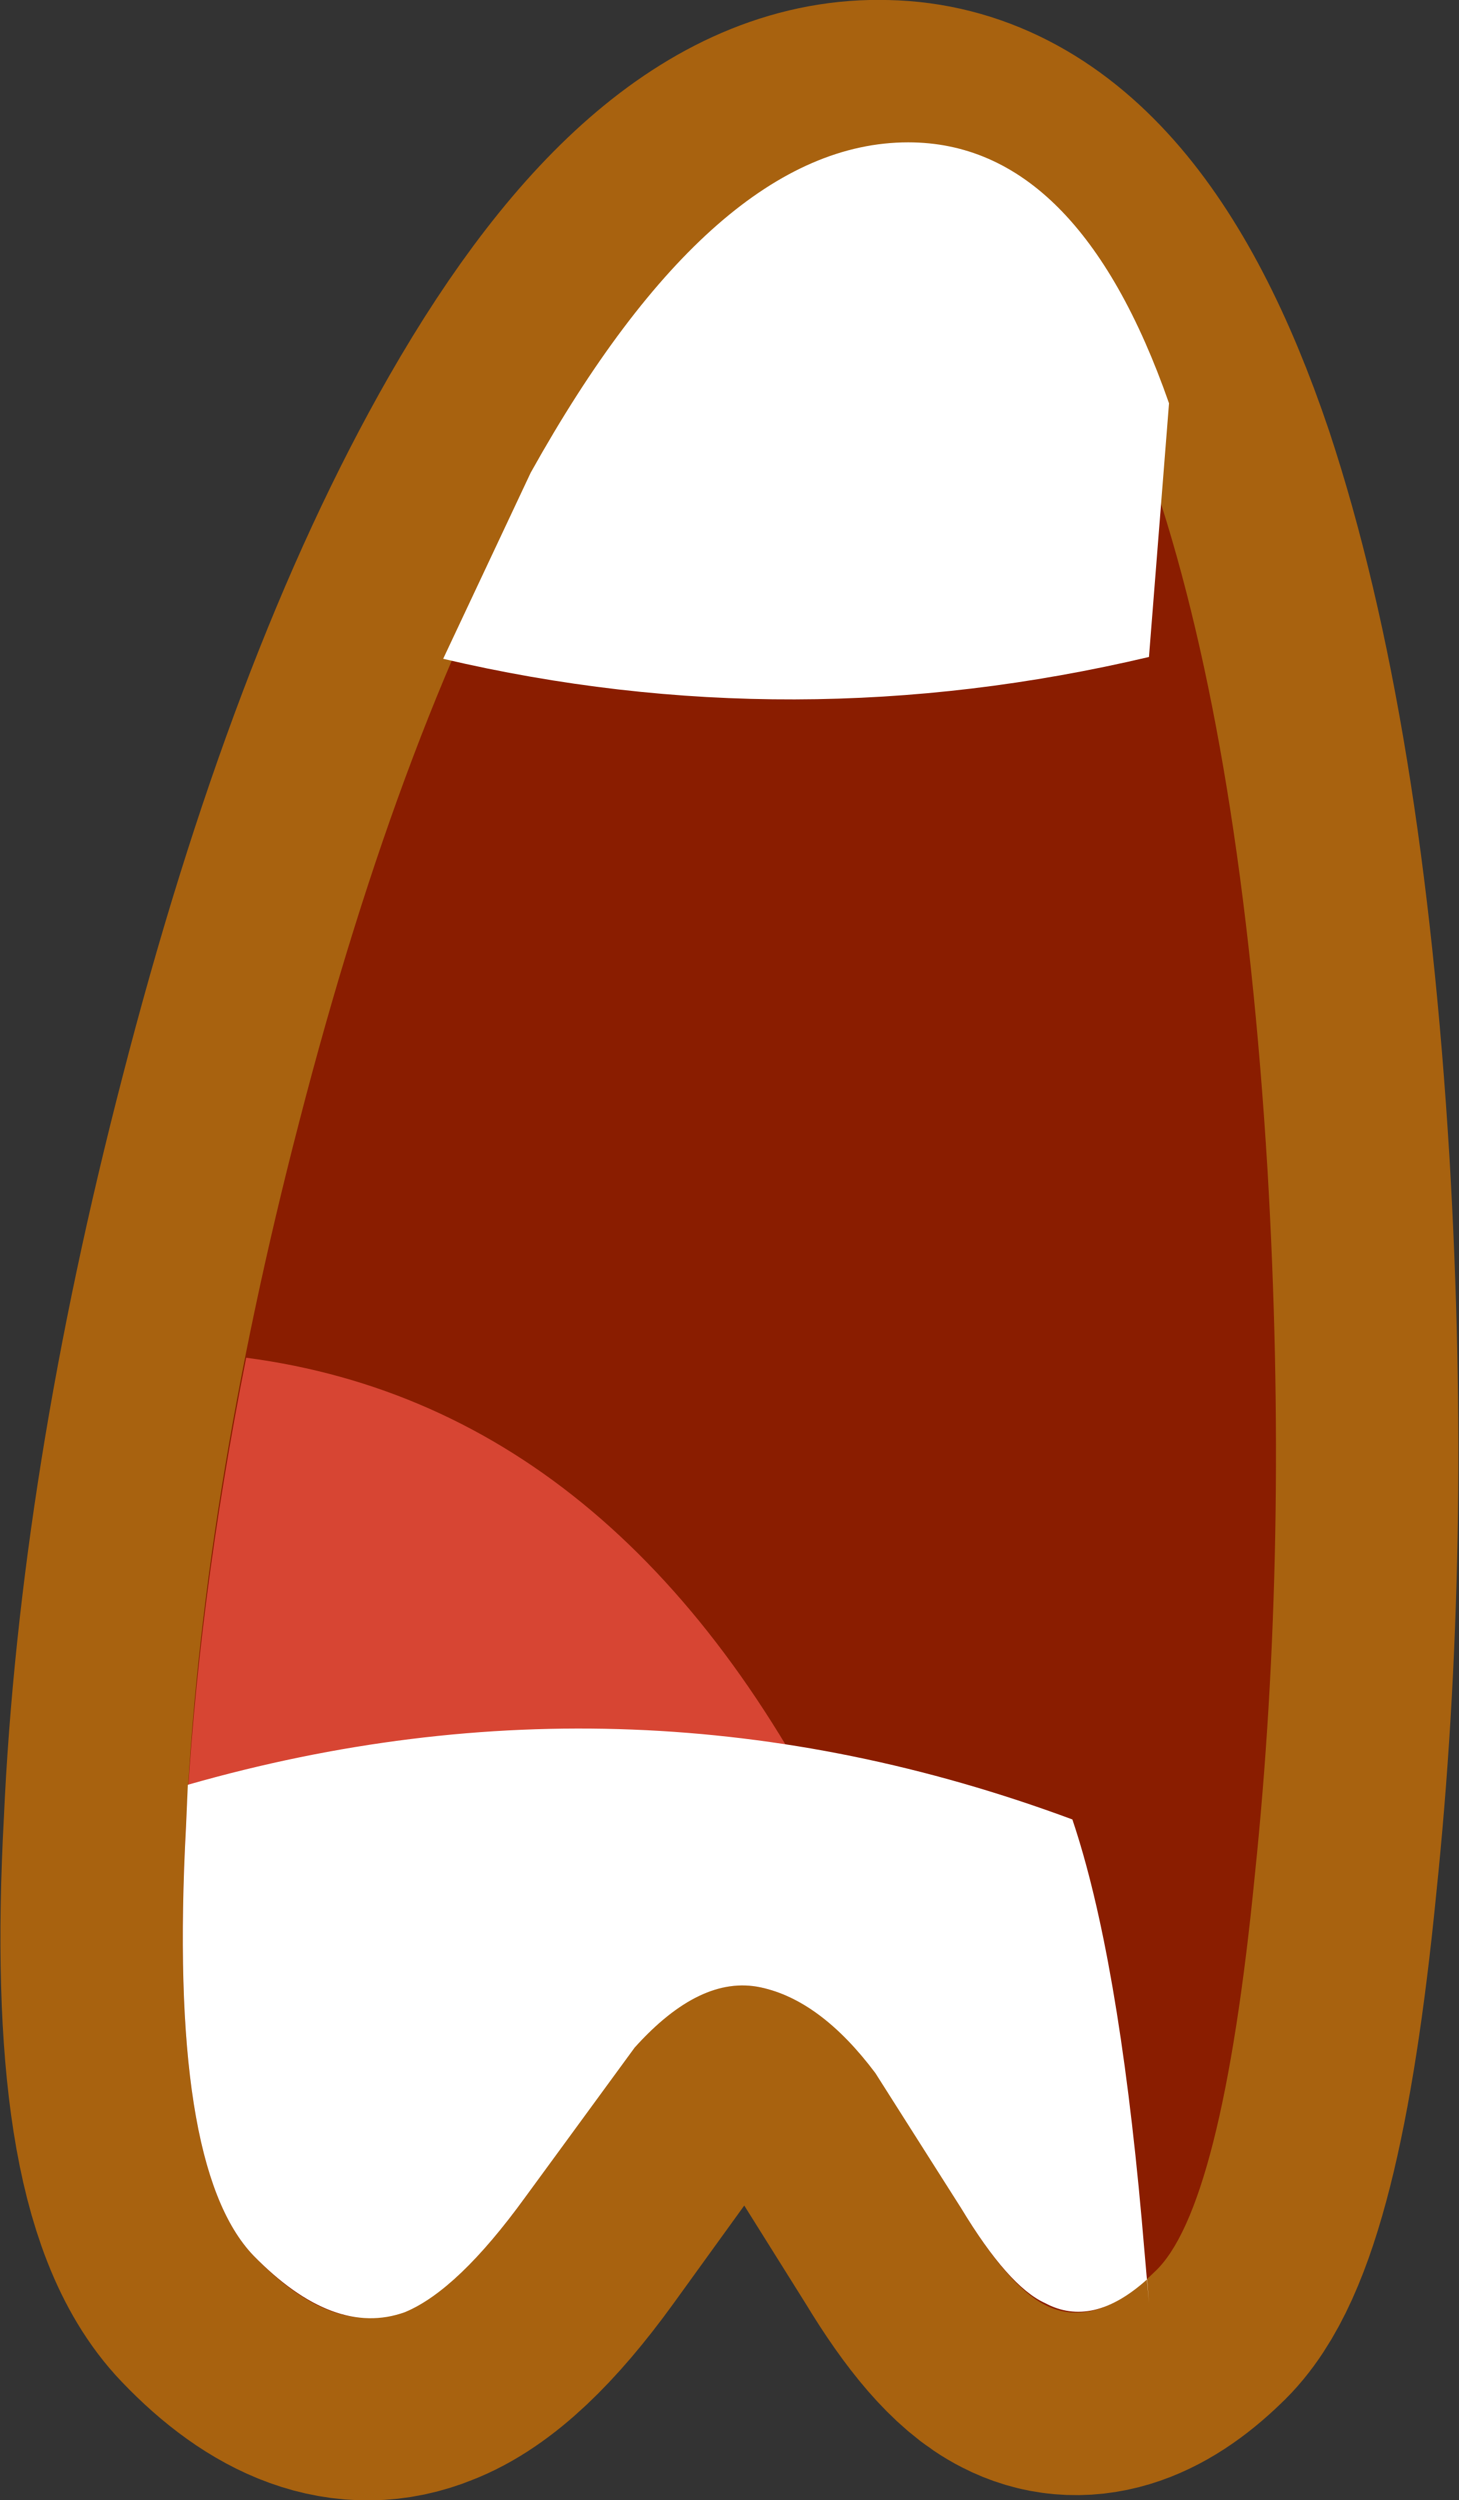 <?xml version="1.0" encoding="UTF-8" standalone="no"?>
<svg xmlns:xlink="http://www.w3.org/1999/xlink" height="68.5px" width="40.0px" xmlns="http://www.w3.org/2000/svg">
  <rect width="100%" height="100%" fill="#333333" stroke="none"/>
  <g transform="matrix(1.0, 0.0, 0.0, 1.0, 20.9, 34.95)">
    <path d="M3.35 -29.95 Q-1.35 -30.1 -5.9 -22.15 -9.85 -15.25 -12.7 -4.2 -15.4 6.2 -15.8 15.1 -16.3 24.4 -13.95 26.85 -11.75 29.15 -9.8 28.35 -8.35 27.8 -6.5 25.25 L-3.5 21.1 Q-1.7 19.15 -0.05 19.5 1.6 19.85 3.1 21.8 L5.45 25.55 Q6.75 27.7 7.75 28.2 9.1 28.9 10.75 27.3 12.6 25.6 13.5 16.45 14.45 7.35 13.85 -2.9 13.15 -14.45 10.8 -21.55 8.0 -29.85 3.35 -29.95 Z" fill="none" stroke="#a8620f" stroke-linecap="round" stroke-linejoin="round" stroke-width="10.0"/>
    <path d="M3.35 -29.95 Q8.0 -29.85 10.8 -21.55 13.15 -14.45 13.85 -2.9 14.45 7.35 13.5 16.45 12.6 25.6 10.75 27.3 9.1 28.9 7.75 28.2 6.75 27.7 5.45 25.55 L3.1 21.8 Q1.6 19.85 -0.05 19.5 -1.7 19.15 -3.5 21.1 L-6.5 25.25 Q-8.35 27.8 -9.8 28.35 -11.75 29.15 -13.95 26.85 -16.3 24.4 -15.8 15.1 -15.4 6.2 -12.7 -4.2 -9.85 -15.25 -5.9 -22.15 -1.35 -30.1 3.35 -29.95" fill="#8a1d00" fill-rule="evenodd" stroke="none"/>
    <path d="M10.6 -16.95 Q0.85 -14.65 -8.75 -16.9 L-6.35 -22.0 Q-1.3 -31.05 4.0 -31.05 8.65 -31.05 11.15 -23.9 L10.6 -16.95" fill="#ffffff" fill-rule="evenodd" stroke="none"/>
    <path d="M2.15 16.25 Q-7.35 16.25 -15.7 21.75 -16.0 19.05 -15.8 15.1 -15.5 9.05 -14.15 2.25 -3.5 3.65 2.45 16.25 L2.15 16.25" fill="#d74533" fill-rule="evenodd" stroke="none"/>
    <path d="M8.5 14.9 Q9.75 18.6 10.4 25.85 L10.6 28.15 10.55 27.5 Q9.05 28.85 7.75 28.15 6.75 27.7 5.45 25.55 L3.1 21.85 Q1.6 19.85 -0.05 19.5 -1.7 19.15 -3.5 21.15 L-6.5 25.25 Q-8.35 27.8 -9.8 28.4 -11.75 29.1 -13.95 26.85 -16.3 24.4 -15.8 15.1 L-15.75 13.95 Q-3.5 10.45 8.5 14.9" fill="#ffffff" fill-rule="evenodd" stroke="none"/>
  </g>
</svg>
